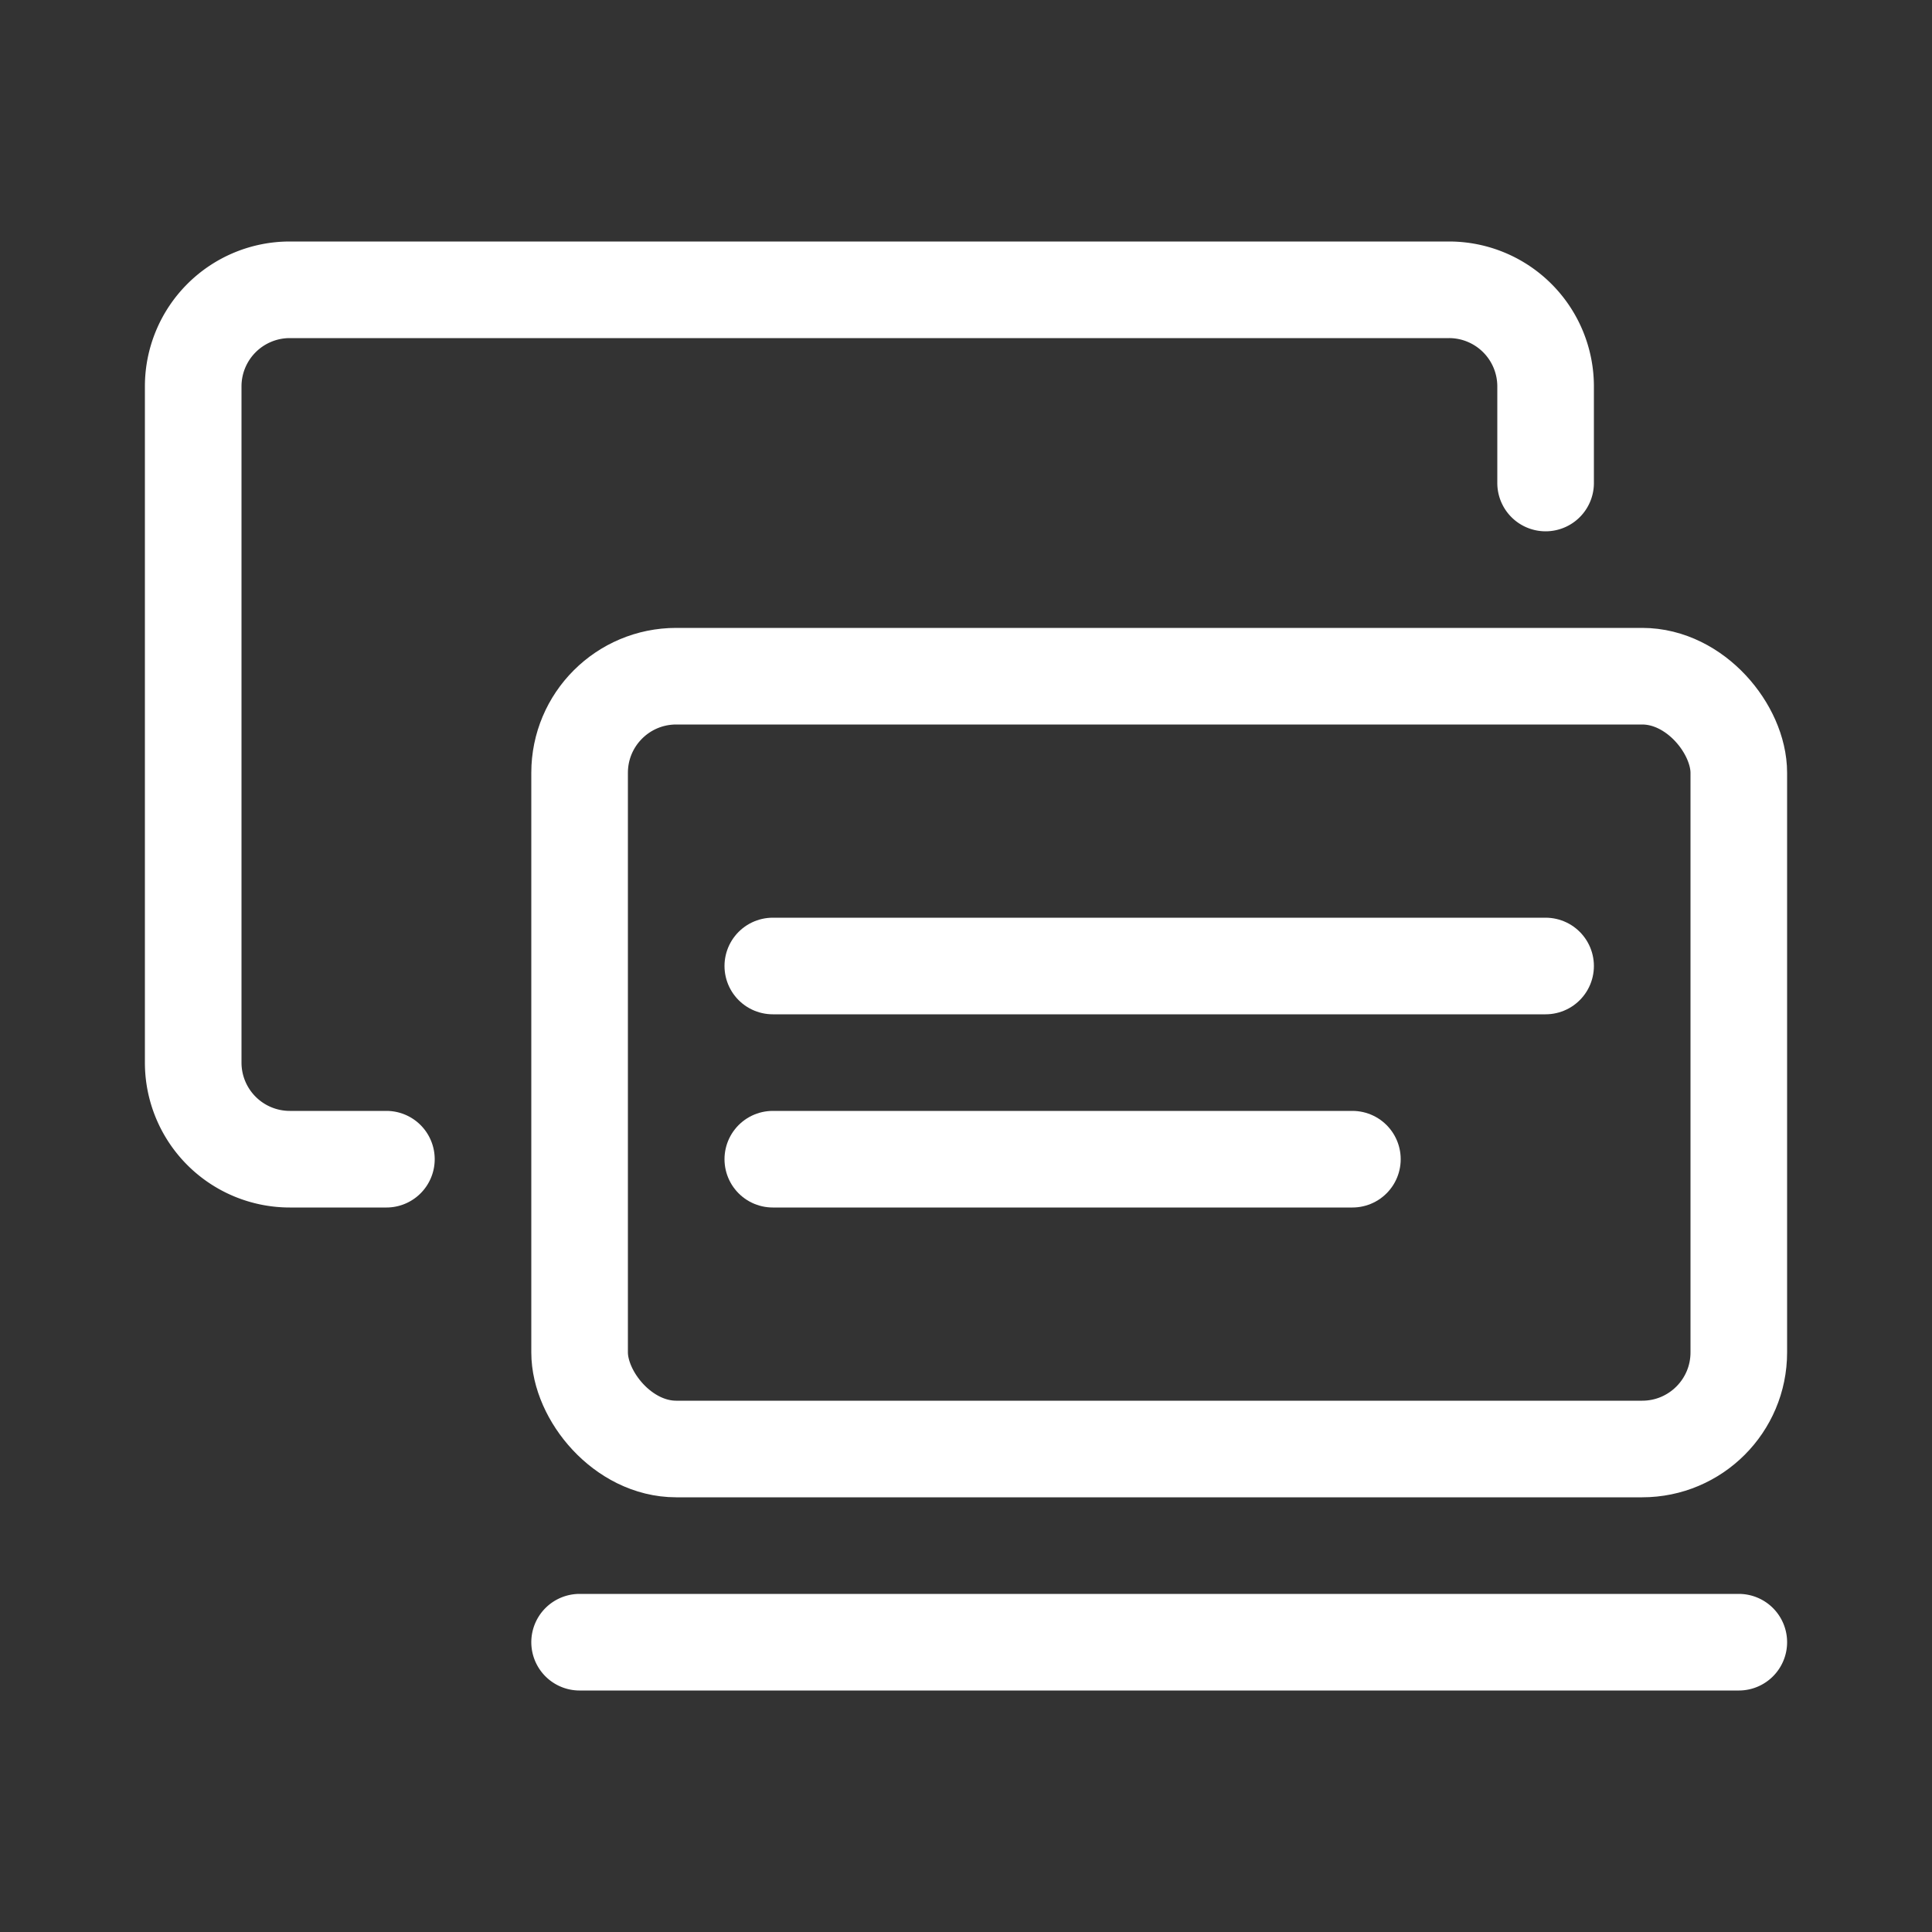 <svg xmlns="http://www.w3.org/2000/svg" viewBox="0 0 100 100"><rect x="0" y="0" width="100" height="100" fill="#333333" stroke="none"/><defs><style>.a{fill:none;stroke:#fff;stroke-linecap:round;stroke-width:5px}</style></defs><path class="a" d="M20 60h-5a5 5 0 01-5-5V20a5 5 0 015-5h60a5 5 0 015 5v5M30 85h60"/><rect x="30" y="35" width="60" height="40" rx="5" fill="none" stroke="#fff"/><rect class="a" x="30" y="35" width="60" height="40" rx="5"/><path class="a" d="M40 50h40M40 60h30"/></svg>
